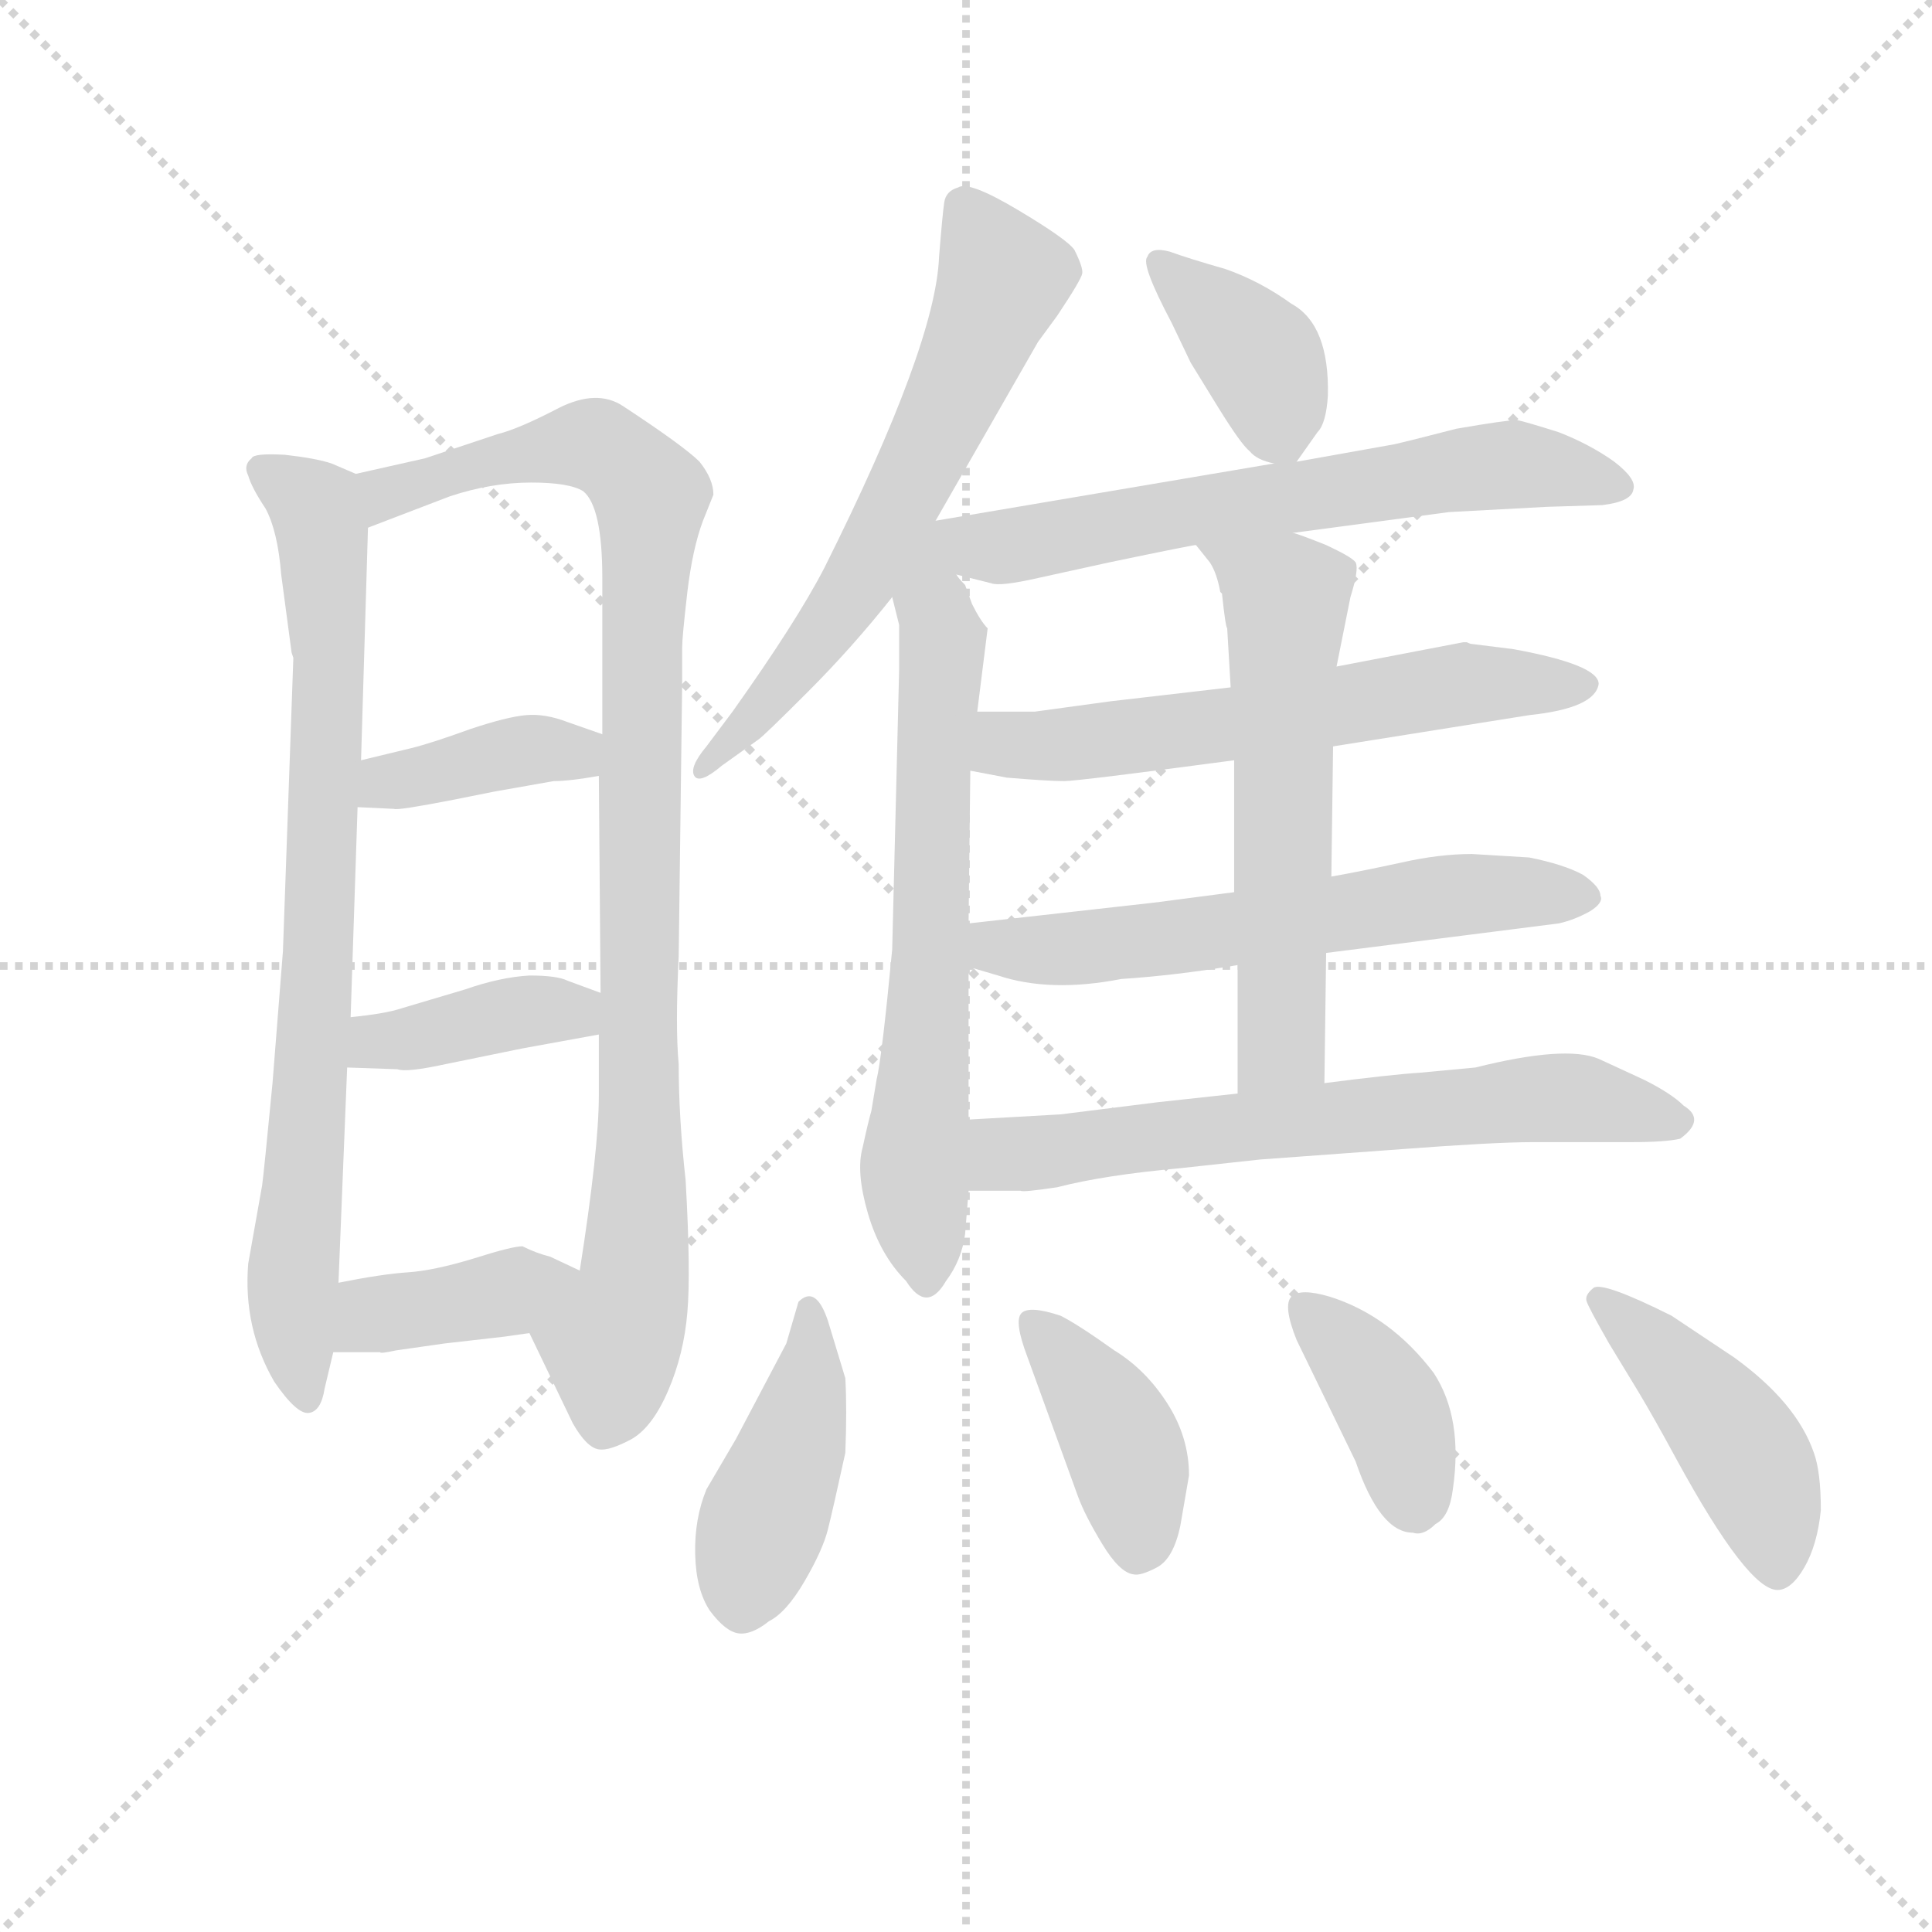 <svg version="1.1" viewBox="0 0 1024 1024" xmlns="http://www.w3.org/2000/svg">
  <g stroke="lightgray" stroke-dasharray="1,1" stroke-width="1" transform="scale(4, 4)">
    <line x1="0" y1="0" x2="256" y2="256"></line>
    <line x1="256" y1="0" x2="0" y2="256"></line>
    <line x1="128" y1="0" x2="128" y2="256"></line>
    <line x1="0" y1="128" x2="256" y2="128"></line>
  </g>
  <g transform="scale(0.92, -0.92) translate(60, -830)">
    <style type="text/css">
      
        @keyframes keyframes0 {
          from {
            stroke: blue;
            stroke-dashoffset: 810;
            stroke-width: 128;
          }
          73% {
            animation-timing-function: step-end;
            stroke: blue;
            stroke-dashoffset: 0;
            stroke-width: 128;
          }
          to {
            stroke: black;
            stroke-width: 1024;
          }
        }
        #make-me-a-hanzi-animation-0 {
          animation: keyframes0 0.909s both;
          animation-delay: 0s;
          animation-timing-function: linear;
        }
      
        @keyframes keyframes1 {
          from {
            stroke: blue;
            stroke-dashoffset: 976;
            stroke-width: 128;
          }
          76% {
            animation-timing-function: step-end;
            stroke: blue;
            stroke-dashoffset: 0;
            stroke-width: 128;
          }
          to {
            stroke: black;
            stroke-width: 1024;
          }
        }
        #make-me-a-hanzi-animation-1 {
          animation: keyframes1 1.044s both;
          animation-delay: 0.909s;
          animation-timing-function: linear;
        }
      
        @keyframes keyframes2 {
          from {
            stroke: blue;
            stroke-dashoffset: 389;
            stroke-width: 128;
          }
          56% {
            animation-timing-function: step-end;
            stroke: blue;
            stroke-dashoffset: 0;
            stroke-width: 128;
          }
          to {
            stroke: black;
            stroke-width: 1024;
          }
        }
        #make-me-a-hanzi-animation-2 {
          animation: keyframes2 0.567s both;
          animation-delay: 1.953s;
          animation-timing-function: linear;
        }
      
        @keyframes keyframes3 {
          from {
            stroke: blue;
            stroke-dashoffset: 393;
            stroke-width: 128;
          }
          56% {
            animation-timing-function: step-end;
            stroke: blue;
            stroke-dashoffset: 0;
            stroke-width: 128;
          }
          to {
            stroke: black;
            stroke-width: 1024;
          }
        }
        #make-me-a-hanzi-animation-3 {
          animation: keyframes3 0.57s both;
          animation-delay: 2.52s;
          animation-timing-function: linear;
        }
      
        @keyframes keyframes4 {
          from {
            stroke: blue;
            stroke-dashoffset: 393;
            stroke-width: 128;
          }
          56% {
            animation-timing-function: step-end;
            stroke: blue;
            stroke-dashoffset: 0;
            stroke-width: 128;
          }
          to {
            stroke: black;
            stroke-width: 1024;
          }
        }
        #make-me-a-hanzi-animation-4 {
          animation: keyframes4 0.57s both;
          animation-delay: 3.09s;
          animation-timing-function: linear;
        }
      
        @keyframes keyframes5 {
          from {
            stroke: blue;
            stroke-dashoffset: 638;
            stroke-width: 128;
          }
          67% {
            animation-timing-function: step-end;
            stroke: blue;
            stroke-dashoffset: 0;
            stroke-width: 128;
          }
          to {
            stroke: black;
            stroke-width: 1024;
          }
        }
        #make-me-a-hanzi-animation-5 {
          animation: keyframes5 0.769s both;
          animation-delay: 3.66s;
          animation-timing-function: linear;
        }
      
        @keyframes keyframes6 {
          from {
            stroke: blue;
            stroke-dashoffset: 688;
            stroke-width: 128;
          }
          69% {
            animation-timing-function: step-end;
            stroke: blue;
            stroke-dashoffset: 0;
            stroke-width: 128;
          }
          to {
            stroke: black;
            stroke-width: 1024;
          }
        }
        #make-me-a-hanzi-animation-6 {
          animation: keyframes6 0.81s both;
          animation-delay: 4.429s;
          animation-timing-function: linear;
        }
      
        @keyframes keyframes7 {
          from {
            stroke: blue;
            stroke-dashoffset: 386;
            stroke-width: 128;
          }
          56% {
            animation-timing-function: step-end;
            stroke: blue;
            stroke-dashoffset: 0;
            stroke-width: 128;
          }
          to {
            stroke: black;
            stroke-width: 1024;
          }
        }
        #make-me-a-hanzi-animation-7 {
          animation: keyframes7 0.564s both;
          animation-delay: 5.239s;
          animation-timing-function: linear;
        }
      
        @keyframes keyframes8 {
          from {
            stroke: blue;
            stroke-dashoffset: 650;
            stroke-width: 128;
          }
          68% {
            animation-timing-function: step-end;
            stroke: blue;
            stroke-dashoffset: 0;
            stroke-width: 128;
          }
          to {
            stroke: black;
            stroke-width: 1024;
          }
        }
        #make-me-a-hanzi-animation-8 {
          animation: keyframes8 0.779s both;
          animation-delay: 5.803s;
          animation-timing-function: linear;
        }
      
        @keyframes keyframes9 {
          from {
            stroke: blue;
            stroke-dashoffset: 610;
            stroke-width: 128;
          }
          67% {
            animation-timing-function: step-end;
            stroke: blue;
            stroke-dashoffset: 0;
            stroke-width: 128;
          }
          to {
            stroke: black;
            stroke-width: 1024;
          }
        }
        #make-me-a-hanzi-animation-9 {
          animation: keyframes9 0.746s both;
          animation-delay: 6.582s;
          animation-timing-function: linear;
        }
      
        @keyframes keyframes10 {
          from {
            stroke: blue;
            stroke-dashoffset: 607;
            stroke-width: 128;
          }
          66% {
            animation-timing-function: step-end;
            stroke: blue;
            stroke-dashoffset: 0;
            stroke-width: 128;
          }
          to {
            stroke: black;
            stroke-width: 1024;
          }
        }
        #make-me-a-hanzi-animation-10 {
          animation: keyframes10 0.744s both;
          animation-delay: 7.328s;
          animation-timing-function: linear;
        }
      
        @keyframes keyframes11 {
          from {
            stroke: blue;
            stroke-dashoffset: 596;
            stroke-width: 128;
          }
          66% {
            animation-timing-function: step-end;
            stroke: blue;
            stroke-dashoffset: 0;
            stroke-width: 128;
          }
          to {
            stroke: black;
            stroke-width: 1024;
          }
        }
        #make-me-a-hanzi-animation-11 {
          animation: keyframes11 0.735s both;
          animation-delay: 8.072s;
          animation-timing-function: linear;
        }
      
        @keyframes keyframes12 {
          from {
            stroke: blue;
            stroke-dashoffset: 665;
            stroke-width: 128;
          }
          68% {
            animation-timing-function: step-end;
            stroke: blue;
            stroke-dashoffset: 0;
            stroke-width: 128;
          }
          to {
            stroke: black;
            stroke-width: 1024;
          }
        }
        #make-me-a-hanzi-animation-12 {
          animation: keyframes12 0.791s both;
          animation-delay: 8.807s;
          animation-timing-function: linear;
        }
      
        @keyframes keyframes13 {
          from {
            stroke: blue;
            stroke-dashoffset: 431;
            stroke-width: 128;
          }
          58% {
            animation-timing-function: step-end;
            stroke: blue;
            stroke-dashoffset: 0;
            stroke-width: 128;
          }
          to {
            stroke: black;
            stroke-width: 1024;
          }
        }
        #make-me-a-hanzi-animation-13 {
          animation: keyframes13 0.601s both;
          animation-delay: 9.598s;
          animation-timing-function: linear;
        }
      
        @keyframes keyframes14 {
          from {
            stroke: blue;
            stroke-dashoffset: 405;
            stroke-width: 128;
          }
          57% {
            animation-timing-function: step-end;
            stroke: blue;
            stroke-dashoffset: 0;
            stroke-width: 128;
          }
          to {
            stroke: black;
            stroke-width: 1024;
          }
        }
        #make-me-a-hanzi-animation-14 {
          animation: keyframes14 0.58s both;
          animation-delay: 10.199s;
          animation-timing-function: linear;
        }
      
        @keyframes keyframes15 {
          from {
            stroke: blue;
            stroke-dashoffset: 388;
            stroke-width: 128;
          }
          56% {
            animation-timing-function: step-end;
            stroke: blue;
            stroke-dashoffset: 0;
            stroke-width: 128;
          }
          to {
            stroke: black;
            stroke-width: 1024;
          }
        }
        #make-me-a-hanzi-animation-15 {
          animation: keyframes15 0.566s both;
          animation-delay: 10.779s;
          animation-timing-function: linear;
        }
      
        @keyframes keyframes16 {
          from {
            stroke: blue;
            stroke-dashoffset: 448;
            stroke-width: 128;
          }
          59% {
            animation-timing-function: step-end;
            stroke: blue;
            stroke-dashoffset: 0;
            stroke-width: 128;
          }
          to {
            stroke: black;
            stroke-width: 1024;
          }
        }
        #make-me-a-hanzi-animation-16 {
          animation: keyframes16 0.615s both;
          animation-delay: 11.345s;
          animation-timing-function: linear;
        }
      
    </style>
    
      <path d="M 108 454 L 109 451 L 103 282 L 97 206 Q 92 154 91 147 L 83 102 Q 80 65 98 34 Q 111 15 118 16 Q 125 17 127 30 L 132 51 L 135 91 L 140 215 L 142 244 L 146 365 L 148 392 L 152 526 C 153 554 153 554 145 557 L 131 563 Q 122 566 104 568 Q 86 569 85 566 Q 80 562 83 556 Q 85 549 93 537 Q 100 524 102 499 L 108 454 Z" fill="lightgray"></path>
    
      <path d="M 245 62 L 270 10 Q 278 -4 285 -5 Q 291 -6 304 1 Q 316 8 325 29 Q 334 50 336 74 Q 338 97 335 150 Q 331 186 331 217 Q 329 238 331 279 L 333 436 L 333 457 Q 333 463 336 489 Q 339 514 345 530 L 351 545 Q 351 554 343 564 Q 334 573 299 596 Q 284 606 262 595 Q 239 583 227 580 L 185 566 L 145 557 C 116 550 124 515 152 526 L 199 544 Q 223 552 246 552 Q 268 552 276 547 Q 287 538 287 497 L 287 407 L 285 383 L 286 258 L 285 234 L 285 199 Q 285 168 274 98 C 270 68 232 89 245 62 Z" fill="lightgray"></path>
    
      <path d="M 146 365 L 167 364 Q 169 363 200 369 L 225 374 L 259 380 Q 268 380 285 383 C 315 388 315 397 287 407 L 267 414 Q 254 419 243 418 Q 232 417 211 410 Q 189 402 177 399 L 148 392 C 119 385 116 366 146 365 Z" fill="lightgray"></path>
    
      <path d="M 140 215 L 169 214 Q 174 212 197 217 L 241 226 L 285 234 C 315 239 314 248 286 258 L 267 265 Q 261 268 245 268 Q 228 267 208 260 L 171 249 Q 162 246 142 244 C 112 241 110 216 140 215 Z" fill="lightgray"></path>
    
      <path d="M 132 51 L 159 51 Q 159 50 168 52 L 196 56 L 231 60 L 245 62 C 275 66 301 85 274 98 L 257 106 Q 249 108 241 112 Q 235 112 213 105 Q 190 98 175 97 Q 160 96 135 91 C 106 85 102 51 132 51 Z" fill="lightgray"></path>
    
      <path d="M 479 530 L 538 633 L 549 648 Q 563 669 563.5 672.5 Q 564 676 559 686 Q 555 692 526.5 709 Q 498 726 492 722 Q 485 720 484 713.5 Q 483 707 481 682 Q 479 631 415 503 Q 399 472 362 420 L 347 400 Q 337 388 340 383 Q 343 378 356 389 L 377 404 Q 380 406 405.5 431.5 Q 431 457 454 486 L 479 530 Z" fill="lightgray"></path>
    
      <path d="M 454 486 L 458 470 L 458 444 L 454 283 Q 448 220 445 208 L 442 190 Q 440 183 437 169 Q 433 155 440 131 Q 447 107 462 92 Q 474 73 485 92 Q 494 104 496 119 L 498 144 L 498 185 L 498 273 L 498 298 L 499 386 L 503 420 L 509 468 Q 505 472 500 482 L 496 493 Q 492 497 491 499 C 467 539 437 555 454 486 Z" fill="lightgray"></path>
    
      <path d="M 687 564 L 699 581 Q 704 586 705 602 Q 706 643 684 655 Q 666 668 646 675 Q 625 681 614 685 Q 603 688 601 682 Q 597 678 615 644 L 626 621 L 642 595 Q 655 574 660 570 Q 664 565 674 563 C 684 560 684 560 687 564 Z" fill="lightgray"></path>
    
      <path d="M 491 499 L 511 494 Q 516 492 538 497 L 579 506 Q 627 516 629 516 L 685 523 L 775 535 L 831 538 L 863 539 Q 880 541 881 548 Q 883 554 870 564 Q 856 574 838 581 Q 819 587 814 588 Q 808 588 779 583 Q 752 576 743 574 L 687 564 L 674 563 L 479 530 C 449 525 462 506 491 499 Z" fill="lightgray"></path>
    
      <path d="M 708 400 L 821 418 Q 859 422 861 436 Q 861 447 812 456 L 788 459 Q 787 459 785 460 L 783 460 L 710 446 L 649 434 L 580 426 L 536 420 L 503 420 C 473 420 470 392 499 386 L 520 382 Q 544 380 553 380 Q 561 380 651 392 L 708 400 Z" fill="lightgray"></path>
    
      <path d="M 788 338 Q 769 338 747 333 Q 724 328 707 325 L 651 316 L 605 310 L 498 298 C 468 295 469 281 498 273 L 515 268 Q 545 258 586 266 Q 617 268 653 274 L 704 281 L 838 298 Q 847 300 856 305 Q 864 310 862 314 Q 862 319 852 326 Q 841 332 821 336 L 788 338 Z" fill="lightgray"></path>
    
      <path d="M 707 325 L 708 400 L 710 446 L 718 486 Q 723 502 721 506 Q 719 509 704 516 Q 689 522 685 523 C 657 533 610 539 629 516 L 637 506 Q 641 500 643 489 L 644 488 Q 646 469 647 468 L 649 434 L 651 392 L 651 316 L 653 274 L 653 200 C 653 170 703 176 703 206 L 704 281 L 707 325 Z" fill="lightgray"></path>
    
      <path d="M 498 144 L 528 144 Q 529 143 549 146 Q 576 153 620 157 L 666 162 L 748 168 Q 801 172 823 172 L 879 172 Q 900 172 908 174 Q 923 185 910 193 Q 903 200 887 208 L 861 220 Q 842 228 790 215 L 758 212 Q 742 211 703 206 L 653 200 L 607 195 L 551 188 L 498 185 C 468 183 468 144 498 144 Z" fill="lightgray"></path>
    
      <path d="M 364 1 L 347 -28 Q 340 -45 340.5 -65.5 Q 341 -86 349 -98 Q 358 -110 365.5 -111 Q 373 -112 383 -104 Q 393 -99 403.5 -81 Q 414 -63 417 -51 Q 420 -39 427 -7 Q 428 18 427 36 L 417 69 Q 410 90 400 80 L 393 56 L 364 1 Z" fill="lightgray"></path>
    
      <path d="M 625 -20 Q 625 2 612.5 21.5 Q 600 41 582 52 Q 561 67 551 72 Q 533 78 528.5 73.5 Q 524 69 532 48 L 561 -32 Q 565 -43 575 -59.5 Q 585 -76 593 -77 Q 597 -78 606.5 -73 Q 616 -68 620 -49 L 625 -20 Z" fill="lightgray"></path>
    
      <path d="M 754 -53 Q 760 -55 767 -48 Q 775 -44 777 -28 Q 783 13 766 39 Q 741 72 706 83 Q 689 88 684 83 Q 679 78 687 58 L 721 -12 Q 735 -53 754 -53 Z" fill="lightgray"></path>
    
      <path d="M 884 28 Q 893 13 906 -11 Q 947 -86 964 -86 Q 972 -86 979.5 -73 Q 987 -60 989 -40 Q 989 -18 985 -7 Q 975 22 939 48 L 903 72 Q 863 92 858 88 Q 853 84 854 80.5 Q 855 77 867 56 L 884 28 Z" fill="lightgray"></path>
    
    
      <clipPath id="make-me-a-hanzi-clip-0">
        <path d="M 108 454 L 109 451 L 103 282 L 97 206 Q 92 154 91 147 L 83 102 Q 80 65 98 34 Q 111 15 118 16 Q 125 17 127 30 L 132 51 L 135 91 L 140 215 L 142 244 L 146 365 L 148 392 L 152 526 C 153 554 153 554 145 557 L 131 563 Q 122 566 104 568 Q 86 569 85 566 Q 80 562 83 556 Q 85 549 93 537 Q 100 524 102 499 L 108 454 Z"></path>
      </clipPath>
      <path clip-path="url(#make-me-a-hanzi-clip-0)" d="M 90 559 L 122 538 L 129 475 L 124 282 L 108 94 L 117 24" fill="none" id="make-me-a-hanzi-animation-0" stroke-dasharray="682 1364" stroke-linecap="round"></path>
    
      <clipPath id="make-me-a-hanzi-clip-1">
        <path d="M 245 62 L 270 10 Q 278 -4 285 -5 Q 291 -6 304 1 Q 316 8 325 29 Q 334 50 336 74 Q 338 97 335 150 Q 331 186 331 217 Q 329 238 331 279 L 333 436 L 333 457 Q 333 463 336 489 Q 339 514 345 530 L 351 545 Q 351 554 343 564 Q 334 573 299 596 Q 284 606 262 595 Q 239 583 227 580 L 185 566 L 145 557 C 116 550 124 515 152 526 L 199 544 Q 223 552 246 552 Q 268 552 276 547 Q 287 538 287 497 L 287 407 L 285 383 L 286 258 L 285 234 L 285 199 Q 285 168 274 98 C 270 68 232 89 245 62 Z"></path>
      </clipPath>
      <path clip-path="url(#make-me-a-hanzi-clip-1)" d="M 155 535 L 168 548 L 264 573 L 292 569 L 315 544 L 309 460 L 308 139 L 305 91 L 292 57 L 287 7" fill="none" id="make-me-a-hanzi-animation-1" stroke-dasharray="848 1696" stroke-linecap="round"></path>
    
      <clipPath id="make-me-a-hanzi-clip-2">
        <path d="M 146 365 L 167 364 Q 169 363 200 369 L 225 374 L 259 380 Q 268 380 285 383 C 315 388 315 397 287 407 L 267 414 Q 254 419 243 418 Q 232 417 211 410 Q 189 402 177 399 L 148 392 C 119 385 116 366 146 365 Z"></path>
      </clipPath>
      <path clip-path="url(#make-me-a-hanzi-clip-2)" d="M 152 371 L 162 379 L 223 394 L 270 396 L 279 402" fill="none" id="make-me-a-hanzi-animation-2" stroke-dasharray="261 522" stroke-linecap="round"></path>
    
      <clipPath id="make-me-a-hanzi-clip-3">
        <path d="M 140 215 L 169 214 Q 174 212 197 217 L 241 226 L 285 234 C 315 239 314 248 286 258 L 267 265 Q 261 268 245 268 Q 228 267 208 260 L 171 249 Q 162 246 142 244 C 112 241 110 216 140 215 Z"></path>
      </clipPath>
      <path clip-path="url(#make-me-a-hanzi-clip-3)" d="M 147 222 L 157 230 L 279 252" fill="none" id="make-me-a-hanzi-animation-3" stroke-dasharray="265 530" stroke-linecap="round"></path>
    
      <clipPath id="make-me-a-hanzi-clip-4">
        <path d="M 132 51 L 159 51 Q 159 50 168 52 L 196 56 L 231 60 L 245 62 C 275 66 301 85 274 98 L 257 106 Q 249 108 241 112 Q 235 112 213 105 Q 190 98 175 97 Q 160 96 135 91 C 106 85 102 51 132 51 Z"></path>
      </clipPath>
      <path clip-path="url(#make-me-a-hanzi-clip-4)" d="M 139 57 L 155 73 L 267 94" fill="none" id="make-me-a-hanzi-animation-4" stroke-dasharray="265 530" stroke-linecap="round"></path>
    
      <clipPath id="make-me-a-hanzi-clip-5">
        <path d="M 479 530 L 538 633 L 549 648 Q 563 669 563.5 672.5 Q 564 676 559 686 Q 555 692 526.5 709 Q 498 726 492 722 Q 485 720 484 713.5 Q 483 707 481 682 Q 479 631 415 503 Q 399 472 362 420 L 347 400 Q 337 388 340 383 Q 343 378 356 389 L 377 404 Q 380 406 405.5 431.5 Q 431 457 454 486 L 479 530 Z"></path>
      </clipPath>
      <path clip-path="url(#make-me-a-hanzi-clip-5)" d="M 496 710 L 518 670 L 483 588 L 434 493 L 343 386" fill="none" id="make-me-a-hanzi-animation-5" stroke-dasharray="510 1020" stroke-linecap="round"></path>
    
      <clipPath id="make-me-a-hanzi-clip-6">
        <path d="M 454 486 L 458 470 L 458 444 L 454 283 Q 448 220 445 208 L 442 190 Q 440 183 437 169 Q 433 155 440 131 Q 447 107 462 92 Q 474 73 485 92 Q 494 104 496 119 L 498 144 L 498 185 L 498 273 L 498 298 L 499 386 L 503 420 L 509 468 Q 505 472 500 482 L 496 493 Q 492 497 491 499 C 467 539 437 555 454 486 Z"></path>
      </clipPath>
      <path clip-path="url(#make-me-a-hanzi-clip-6)" d="M 478 524 L 476 495 L 483 461 L 467 168 L 474 94" fill="none" id="make-me-a-hanzi-animation-6" stroke-dasharray="560 1120" stroke-linecap="round"></path>
    
      <clipPath id="make-me-a-hanzi-clip-7">
        <path d="M 687 564 L 699 581 Q 704 586 705 602 Q 706 643 684 655 Q 666 668 646 675 Q 625 681 614 685 Q 603 688 601 682 Q 597 678 615 644 L 626 621 L 642 595 Q 655 574 660 570 Q 664 565 674 563 C 684 560 684 560 687 564 Z"></path>
      </clipPath>
      <path clip-path="url(#make-me-a-hanzi-clip-7)" d="M 608 679 L 666 624 L 680 576" fill="none" id="make-me-a-hanzi-animation-7" stroke-dasharray="258 516" stroke-linecap="round"></path>
    
      <clipPath id="make-me-a-hanzi-clip-8">
        <path d="M 491 499 L 511 494 Q 516 492 538 497 L 579 506 Q 627 516 629 516 L 685 523 L 775 535 L 831 538 L 863 539 Q 880 541 881 548 Q 883 554 870 564 Q 856 574 838 581 Q 819 587 814 588 Q 808 588 779 583 Q 752 576 743 574 L 687 564 L 674 563 L 479 530 C 449 525 462 506 491 499 Z"></path>
      </clipPath>
      <path clip-path="url(#make-me-a-hanzi-clip-8)" d="M 487 527 L 497 519 L 525 515 L 805 562 L 873 550" fill="none" id="make-me-a-hanzi-animation-8" stroke-dasharray="522 1044" stroke-linecap="round"></path>
    
      <clipPath id="make-me-a-hanzi-clip-9">
        <path d="M 708 400 L 821 418 Q 859 422 861 436 Q 861 447 812 456 L 788 459 Q 787 459 785 460 L 783 460 L 710 446 L 649 434 L 580 426 L 536 420 L 503 420 C 473 420 470 392 499 386 L 520 382 Q 544 380 553 380 Q 561 380 651 392 L 708 400 Z"></path>
      </clipPath>
      <path clip-path="url(#make-me-a-hanzi-clip-9)" d="M 505 391 L 518 400 L 636 410 L 780 436 L 853 435" fill="none" id="make-me-a-hanzi-animation-9" stroke-dasharray="482 964" stroke-linecap="round"></path>
    
      <clipPath id="make-me-a-hanzi-clip-10">
        <path d="M 788 338 Q 769 338 747 333 Q 724 328 707 325 L 651 316 L 605 310 L 498 298 C 468 295 469 281 498 273 L 515 268 Q 545 258 586 266 Q 617 268 653 274 L 704 281 L 838 298 Q 847 300 856 305 Q 864 310 862 314 Q 862 319 852 326 Q 841 332 821 336 L 788 338 Z"></path>
      </clipPath>
      <path clip-path="url(#make-me-a-hanzi-clip-10)" d="M 506 292 L 513 284 L 561 283 L 758 312 L 851 315" fill="none" id="make-me-a-hanzi-animation-10" stroke-dasharray="479 958" stroke-linecap="round"></path>
    
      <clipPath id="make-me-a-hanzi-clip-11">
        <path d="M 707 325 L 708 400 L 710 446 L 718 486 Q 723 502 721 506 Q 719 509 704 516 Q 689 522 685 523 C 657 533 610 539 629 516 L 637 506 Q 641 500 643 489 L 644 488 Q 646 469 647 468 L 649 434 L 651 392 L 651 316 L 653 274 L 653 200 C 653 170 703 176 703 206 L 704 281 L 707 325 Z"></path>
      </clipPath>
      <path clip-path="url(#make-me-a-hanzi-clip-11)" d="M 636 514 L 681 485 L 679 229 L 658 207" fill="none" id="make-me-a-hanzi-animation-11" stroke-dasharray="468 936" stroke-linecap="round"></path>
    
      <clipPath id="make-me-a-hanzi-clip-12">
        <path d="M 498 144 L 528 144 Q 529 143 549 146 Q 576 153 620 157 L 666 162 L 748 168 Q 801 172 823 172 L 879 172 Q 900 172 908 174 Q 923 185 910 193 Q 903 200 887 208 L 861 220 Q 842 228 790 215 L 758 212 Q 742 211 703 206 L 653 200 L 607 195 L 551 188 L 498 185 C 468 183 468 144 498 144 Z"></path>
      </clipPath>
      <path clip-path="url(#make-me-a-hanzi-clip-12)" d="M 506 151 L 518 164 L 531 166 L 822 197 L 858 196 L 906 184" fill="none" id="make-me-a-hanzi-animation-12" stroke-dasharray="537 1074" stroke-linecap="round"></path>
    
      <clipPath id="make-me-a-hanzi-clip-13">
        <path d="M 364 1 L 347 -28 Q 340 -45 340.5 -65.5 Q 341 -86 349 -98 Q 358 -110 365.5 -111 Q 373 -112 383 -104 Q 393 -99 403.5 -81 Q 414 -63 417 -51 Q 420 -39 427 -7 Q 428 18 427 36 L 417 69 Q 410 90 400 80 L 393 56 L 364 1 Z"></path>
      </clipPath>
      <path clip-path="url(#make-me-a-hanzi-clip-13)" d="M 407 72 L 402 16 L 367 -97" fill="none" id="make-me-a-hanzi-animation-13" stroke-dasharray="303 606" stroke-linecap="round"></path>
    
      <clipPath id="make-me-a-hanzi-clip-14">
        <path d="M 625 -20 Q 625 2 612.5 21.5 Q 600 41 582 52 Q 561 67 551 72 Q 533 78 528.5 73.5 Q 524 69 532 48 L 561 -32 Q 565 -43 575 -59.5 Q 585 -76 593 -77 Q 597 -78 606.5 -73 Q 616 -68 620 -49 L 625 -20 Z"></path>
      </clipPath>
      <path clip-path="url(#make-me-a-hanzi-clip-14)" d="M 534 68 L 582 8 L 591 -16 L 596 -62" fill="none" id="make-me-a-hanzi-animation-14" stroke-dasharray="277 554" stroke-linecap="round"></path>
    
      <clipPath id="make-me-a-hanzi-clip-15">
        <path d="M 754 -53 Q 760 -55 767 -48 Q 775 -44 777 -28 Q 783 13 766 39 Q 741 72 706 83 Q 689 88 684 83 Q 679 78 687 58 L 721 -12 Q 735 -53 754 -53 Z"></path>
      </clipPath>
      <path clip-path="url(#make-me-a-hanzi-clip-15)" d="M 690 77 L 739 23 L 754 -34" fill="none" id="make-me-a-hanzi-animation-15" stroke-dasharray="260 520" stroke-linecap="round"></path>
    
      <clipPath id="make-me-a-hanzi-clip-16">
        <path d="M 884 28 Q 893 13 906 -11 Q 947 -86 964 -86 Q 972 -86 979.5 -73 Q 987 -60 989 -40 Q 989 -18 985 -7 Q 975 22 939 48 L 903 72 Q 863 92 858 88 Q 853 84 854 80.5 Q 855 77 867 56 L 884 28 Z"></path>
      </clipPath>
      <path clip-path="url(#make-me-a-hanzi-clip-16)" d="M 862 81 L 935 8 L 957 -34 L 964 -75" fill="none" id="make-me-a-hanzi-animation-16" stroke-dasharray="320 640" stroke-linecap="round"></path>
    
  </g>
</svg>